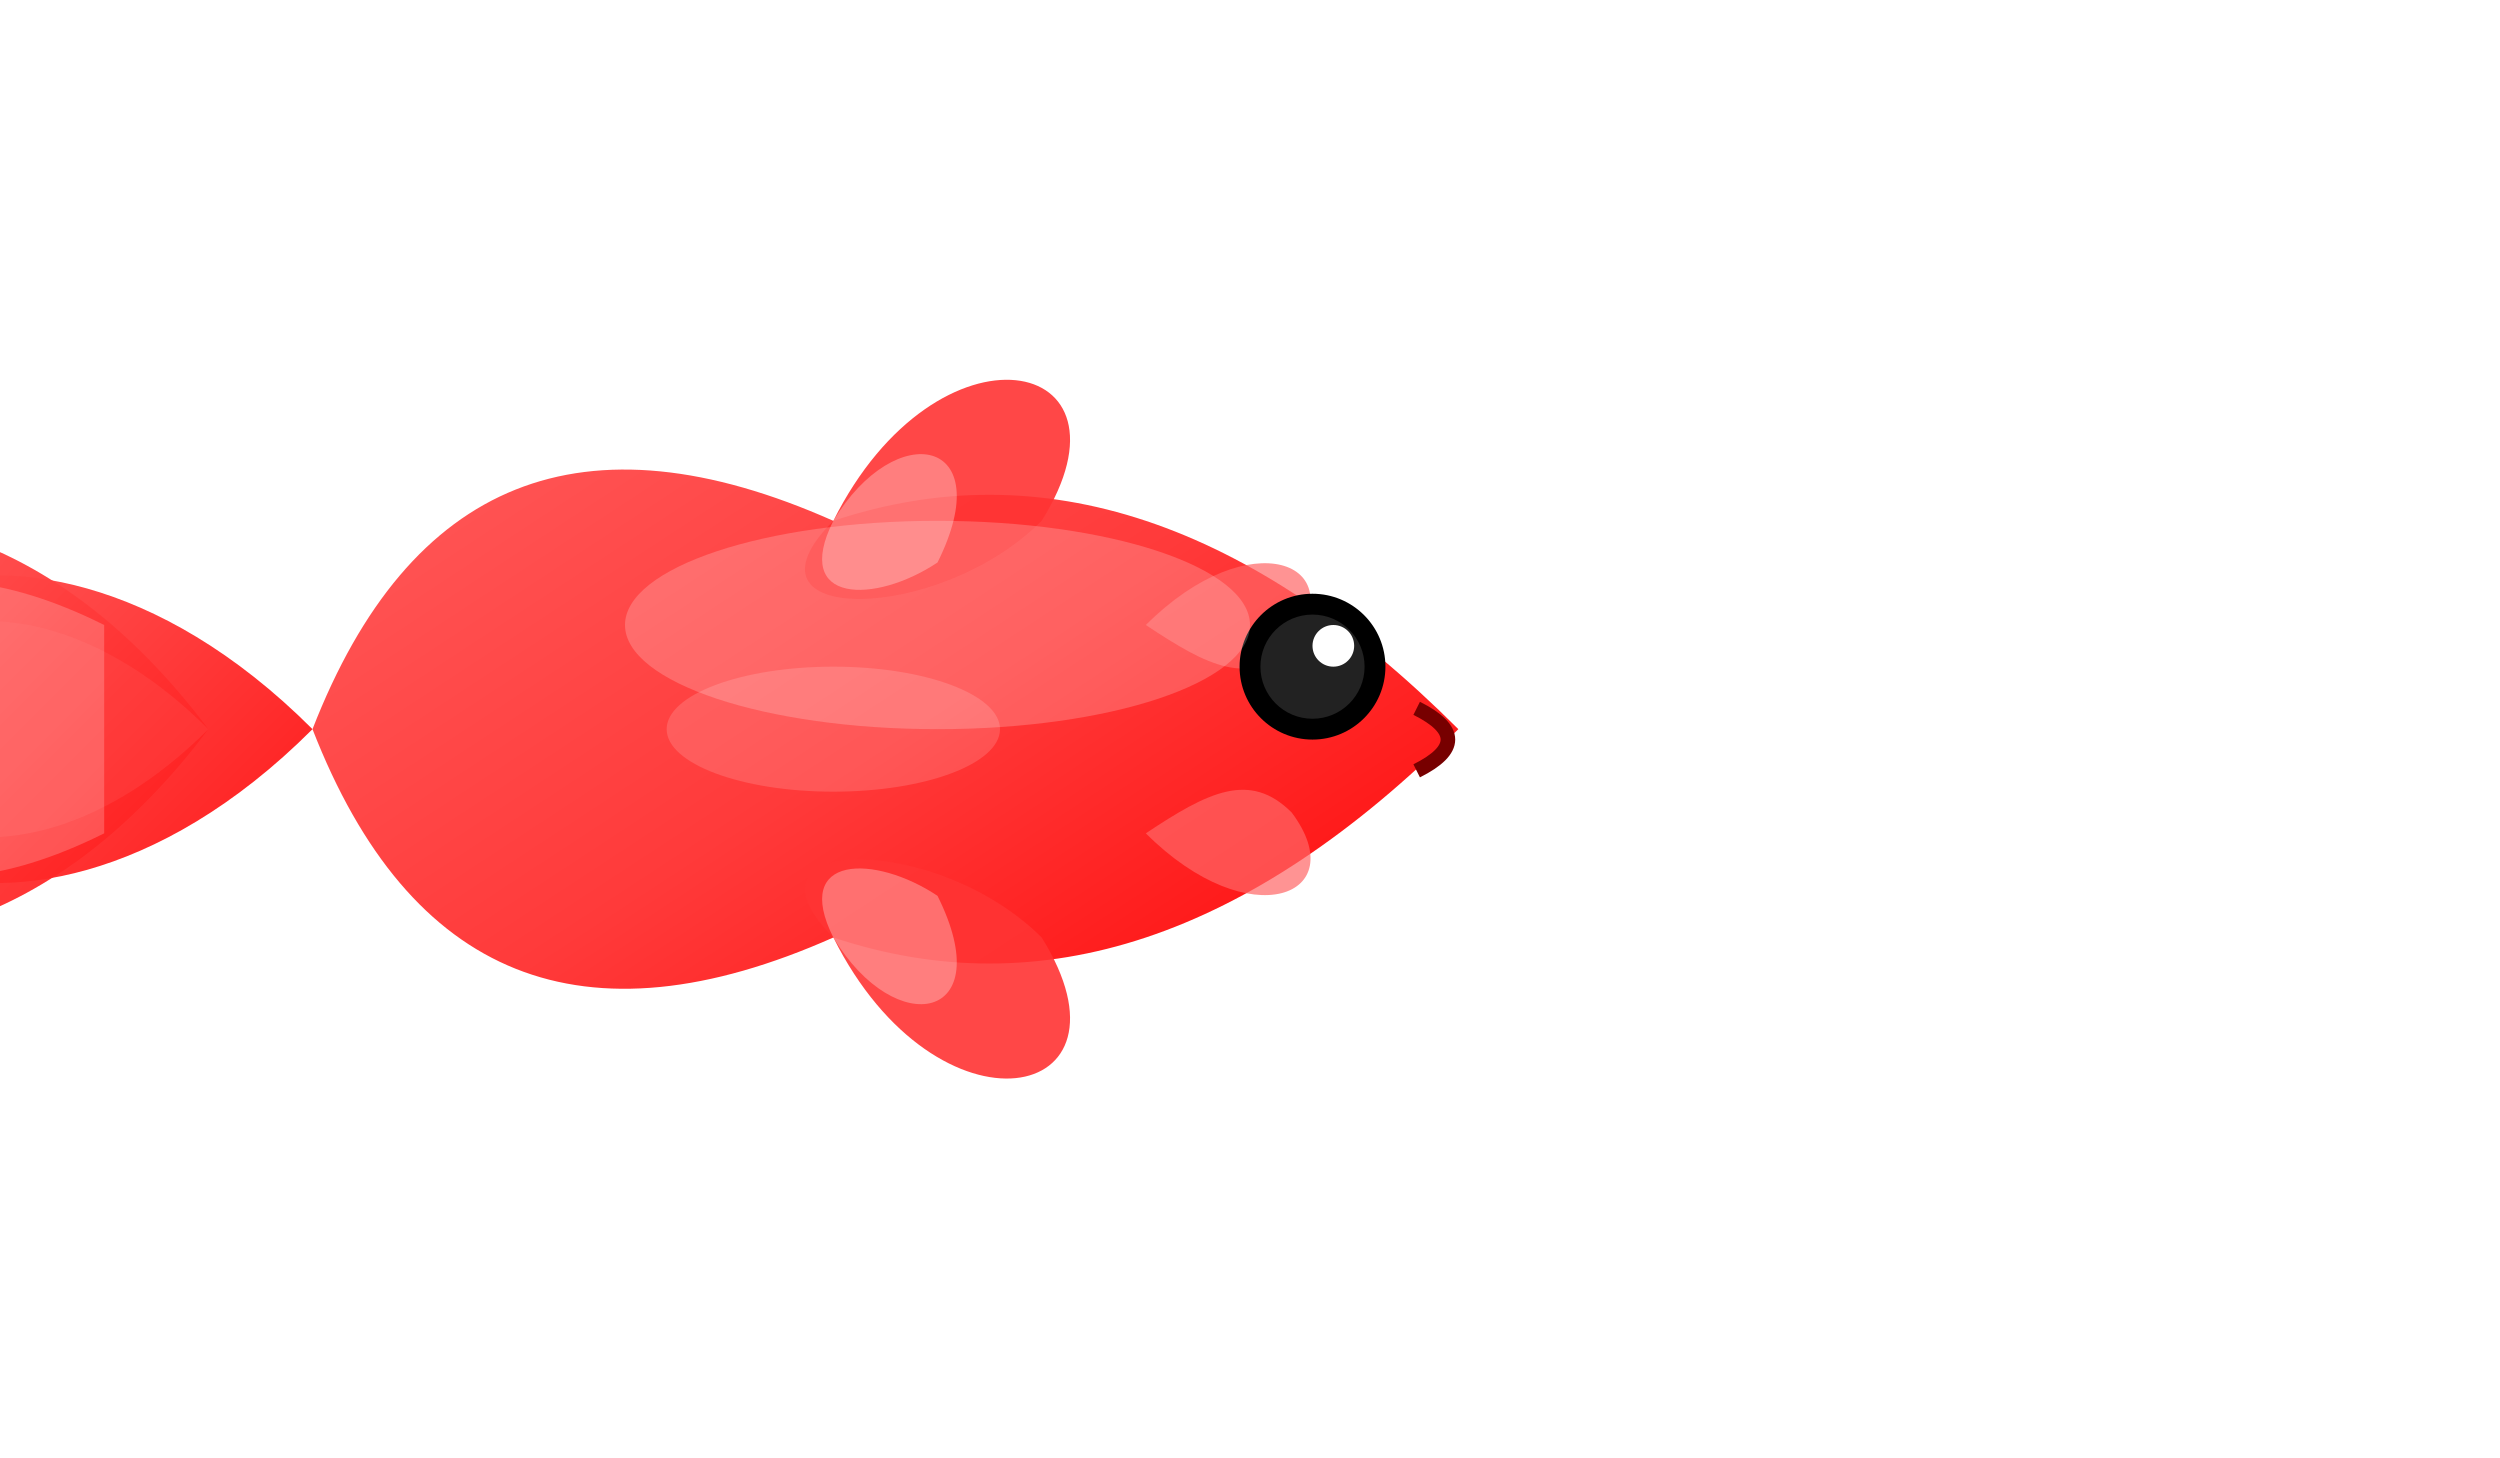 <?xml version="1.0" encoding="UTF-8" standalone="no"?>
<svg width="120" height="70" xmlns="http://www.w3.org/2000/svg" xmlns:xlink="http://www.w3.org/1999/xlink">
  <defs>
    <!-- 金魚の体のグラデーション -->
    <linearGradient id="bodyGradient" x1="0%" y1="0%" x2="100%" y2="100%">
      <stop offset="0%" style="stop-color:#ff5f5f;stop-opacity:1" />
      <stop offset="50%" style="stop-color:#ff3a3a;stop-opacity:1" />
      <stop offset="100%" style="stop-color:#ff0000;stop-opacity:1" />
    </linearGradient>
    
    <!-- 尾びれのグラデーション -->
    <linearGradient id="tailGradient" x1="0%" y1="0%" x2="100%" y2="100%">
      <stop offset="0%" style="stop-color:#ff7070;stop-opacity:1" />
      <stop offset="100%" style="stop-color:#ff0000;stop-opacity:1" />
    </linearGradient>
    
    <!-- 光沢効果 -->
    <filter id="glowFilter" x="-20%" y="-20%" width="140%" height="140%">
      <feGaussianBlur in="SourceAlpha" stdDeviation="2" result="blur" />
      <feOffset in="blur" dx="0" dy="0" result="offsetBlur" />
      <feSpecularLighting in="blur" surfaceScale="5" specularConstant="1" 
                          specularExponent="15" lighting-color="#ffffff" result="specOut">
        <fePointLight x="50" y="20" z="60" />
      </feSpecularLighting>
      <feComposite in="specOut" in2="SourceAlpha" operator="in" result="specOut" />
      <feComposite in="SourceGraphic" in2="specOut" operator="arithmetic" k1="0" k2="1" k3="1" k4="0" result="lit" />
    </filter>
    
    <!-- うろこパターン -->
    <pattern id="scalePattern" patternUnits="userSpaceOnUse" width="6" height="6" patternTransform="rotate(45)">
      <path d="M 0,0 C 3,0 6,3 6,6 C 6,3 3,0 0,0 z" fill="#ff2222" opacity="0.2" />
    </pattern>
  </defs>
  
  <!-- 金魚の体 -->
  <g transform="translate(30, 35)">
    <!-- 尾びれ - より複雑で透明感のある形状 -->
    <path d="M -20,0 C -35,-20 -55,-5 -42,0 C -55,5 -35,20 -20,0 Z" fill="url(#tailGradient)" opacity="0.9" />
    <path d="M -15,0 C -30,-15 -45,-3 -32,0 C -45,3 -30,15 -15,0 Z" fill="url(#tailGradient)" opacity="0.95" />
    
    <!-- 尾びれの質感表現 -->
    <path d="M -20,0 C -30,-10 -40,-3 -32,0 C -40,3 -30,10 -20,0 Z" fill="#ff5555" opacity="0.3" />
    <path d="M -25,-5 C -35,-10 -40,-5 -35,0 C -40,5 -35,10 -25,5 Z" fill="#ffffff" opacity="0.2" />
    
    <!-- 体 - より楕円形ではなく、実際の金魚の体型に近い形状 -->
    <path d="M -15,0 Q -8,-18 10,-10 Q 25,-15 40,0 Q 25,15 10,10 Q -8,18 -15,0 Z" fill="url(#bodyGradient)" filter="url(#glowFilter)" />
    <path d="M -15,0 Q -8,-18 10,-10 Q 25,-15 40,0 Q 25,15 10,10 Q -8,18 -15,0 Z" fill="url(#scalePattern)" />
    
    <!-- 背びれ - より細かい表現 -->
    <path d="M 10,-10 C 15,-20 25,-18 20,-10 C 15,-5 5,-5 10,-10" fill="#ff3333" opacity="0.9" />
    <path d="M 10,-10 C 13,-15 18,-14 15,-8 C 12,-6 8,-6 10,-10" fill="#ffffff" opacity="0.3" />
    
    <!-- 腹びれ -->
    <path d="M 10,10 C 15,20 25,18 20,10 C 15,5 5,5 10,10" fill="#ff3333" opacity="0.9" />
    <path d="M 10,10 C 13,15 18,14 15,8 C 12,6 8,6 10,10" fill="#ffffff" opacity="0.3" />
    
    <!-- 胸びれ - 薄くて繊細な表現 -->
    <path d="M 25,-5 C 30,-10 35,-8 32,-4 C 30,-2 28,-3 25,-5" fill="#ff6666" opacity="0.7" />
    <path d="M 25,5 C 30,10 35,8 32,4 C 30,2 28,3 25,5" fill="#ff6666" opacity="0.7" />
    
    <!-- 目 - より立体的な表現 -->
    <circle cx="33" cy="-3" r="3.5" fill="black" />
    <circle cx="33" cy="-3" r="2.5" fill="#222" />
    <circle cx="34" cy="-4" r="1" fill="white" />
    
    <!-- 口 -->
    <path d="M 38,-1 C 40,0 40,1 38,2" fill="none" stroke="#700" stroke-width="0.7" />
    
    <!-- 体の光沢 -->
    <ellipse cx="15" cy="-5" rx="15" ry="5" fill="white" opacity="0.2" />
    <ellipse cx="10" cy="0" rx="8" ry="3" fill="white" opacity="0.15" />
  </g>
  
  <!-- 水泡 -->
  <circle cx="95" cy="25" r="2" fill="white" opacity="0.7" />
  <circle cx="100" cy="20" r="1.5" fill="white" opacity="0.7" />
  <circle cx="97" cy="30" r="1" fill="white" opacity="0.7" />
</svg> 